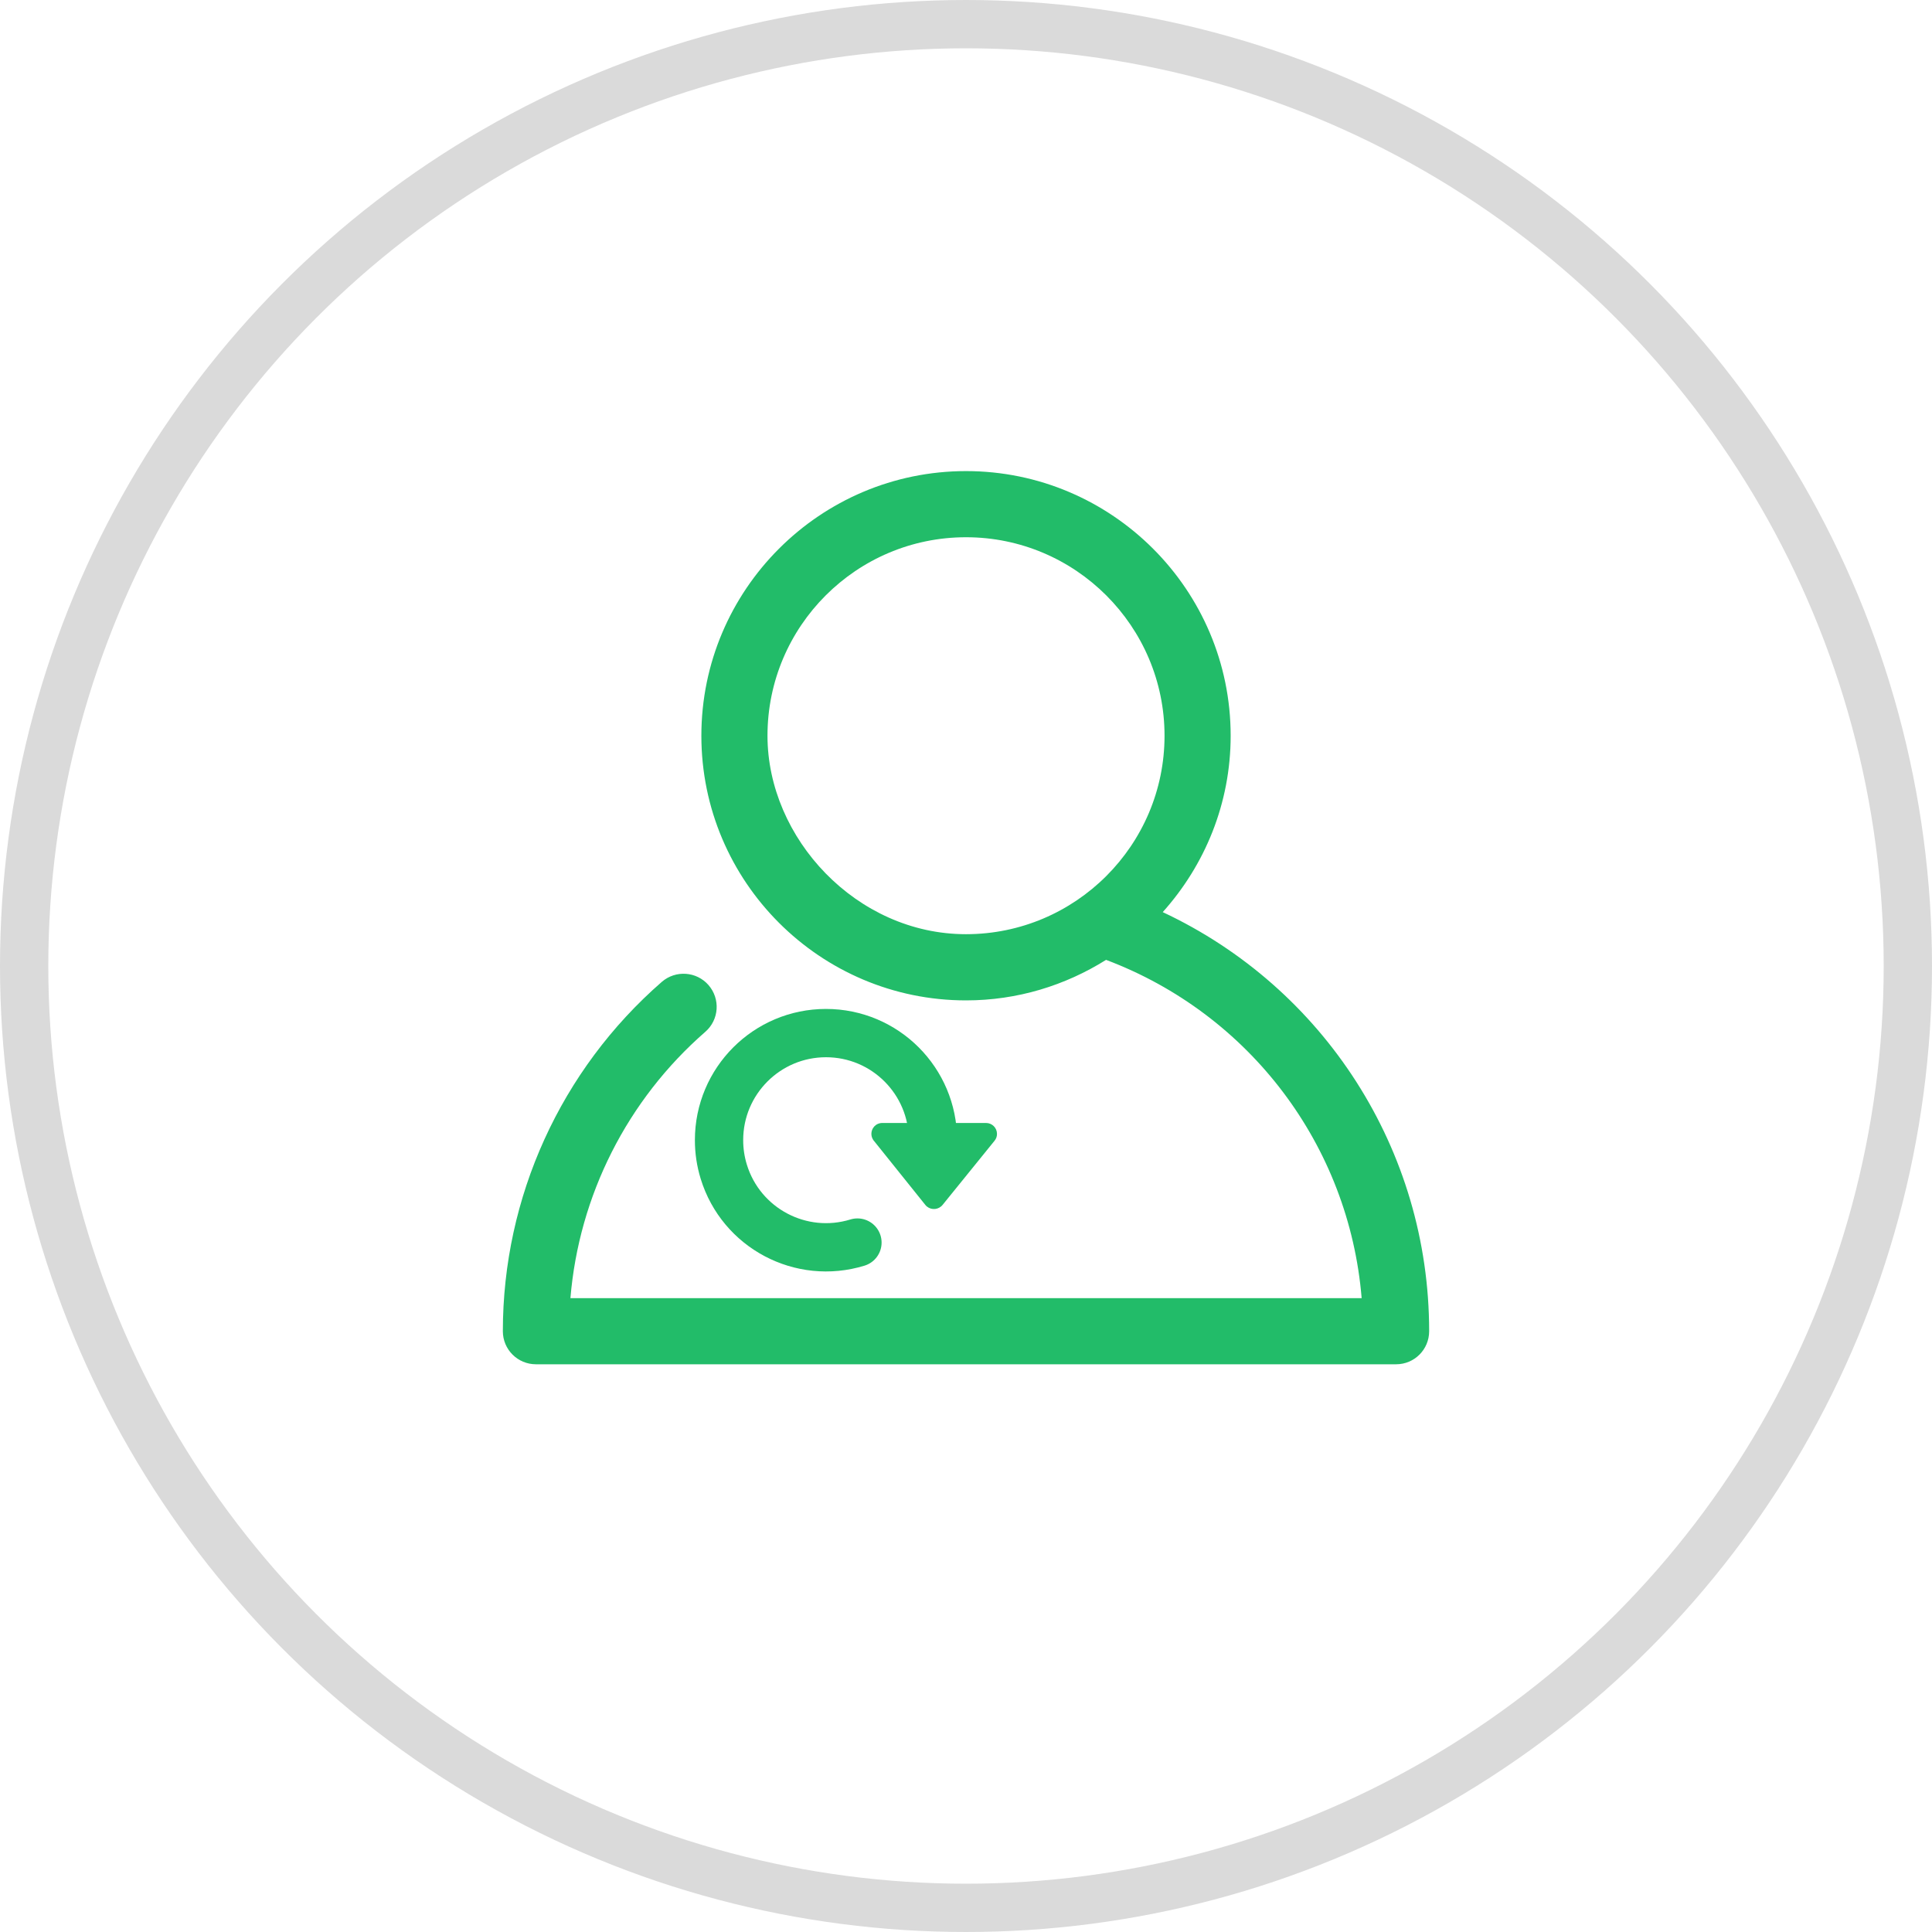 <?xml version="1.0" encoding="utf-8"?>
<!DOCTYPE svg PUBLIC "-//W3C//DTD SVG 1.1//EN" "http://www.w3.org/Graphics/SVG/1.1/DTD/svg11.dtd">
<svg version="1.1" id="Layer_1" xmlns="http://www.w3.org/2000/svg" xmlns:xlink="http://www.w3.org/1999/xlink" x="0px" y="0px"
	 width="80px" height="80px" viewBox="0 0 80 80" enable-background="new 0 0 80 80" xml:space="preserve">
<g>
	<circle fill="none" stroke="#dadada" stroke-width="2" cx="40" cy="40" r="39"/>
	<g>
		<path fill="#22bc69" d="M48.146,37.769c1.742-1.942,2.813-4.498,2.813-7.303c0-6.043-4.916-10.959-10.958-10.959
			c-6.043,0-10.959,4.916-10.959,10.959c0,6.042,4.916,10.958,10.959,10.958c2.13,0,4.112-0.621,5.799-1.678
			c5.957,2.246,10.062,7.697,10.583,14.007H23.62c0.354-4.245,2.346-8.205,5.586-11.028c0.571-0.498,0.63-1.361,0.132-1.935
			c-0.496-0.568-1.361-0.629-1.933-0.134c-4.185,3.646-6.583,8.92-6.583,14.467c0,0.758,0.614,1.369,1.371,1.369h35.616
			c0.758,0,1.369-0.611,1.369-1.369C59.178,47.607,54.82,40.896,48.146,37.769z M31.78,30.465c0-4.534,3.686-8.219,8.22-8.219
			c4.531,0,8.221,3.685,8.221,8.219c0,4.532-3.688,8.218-8.221,8.218C35.466,38.684,31.78,34.711,31.78,30.465z"/>
	</g>
</g>
<g>
	<path fill="none" stroke="#22bc69" stroke-width="2" stroke-linecap="round" stroke-miterlimit="10" d="M35.505,51.452
		c-2.337,0.718-4.816-0.593-5.535-2.933c-0.131-0.425-0.197-0.866-0.196-1.311c0-2.446,1.983-4.43,4.428-4.43
		c2.447,0,4.429,1.983,4.429,4.43"/>
	<path fill="#22bc69" d="M36.515,46.5h4.315c0.248-0.001,0.453,0.2,0.453,0.45c0.002,0.103-0.033,0.203-0.1,0.285l-2.152,2.657
		c-0.161,0.198-0.45,0.229-0.648,0.069c-0.026-0.021-0.049-0.045-0.068-0.069l-2.153-2.684c-0.142-0.205-0.09-0.486,0.113-0.629
		C36.346,46.53,36.43,46.504,36.515,46.5z"/>
</g>
</svg>
